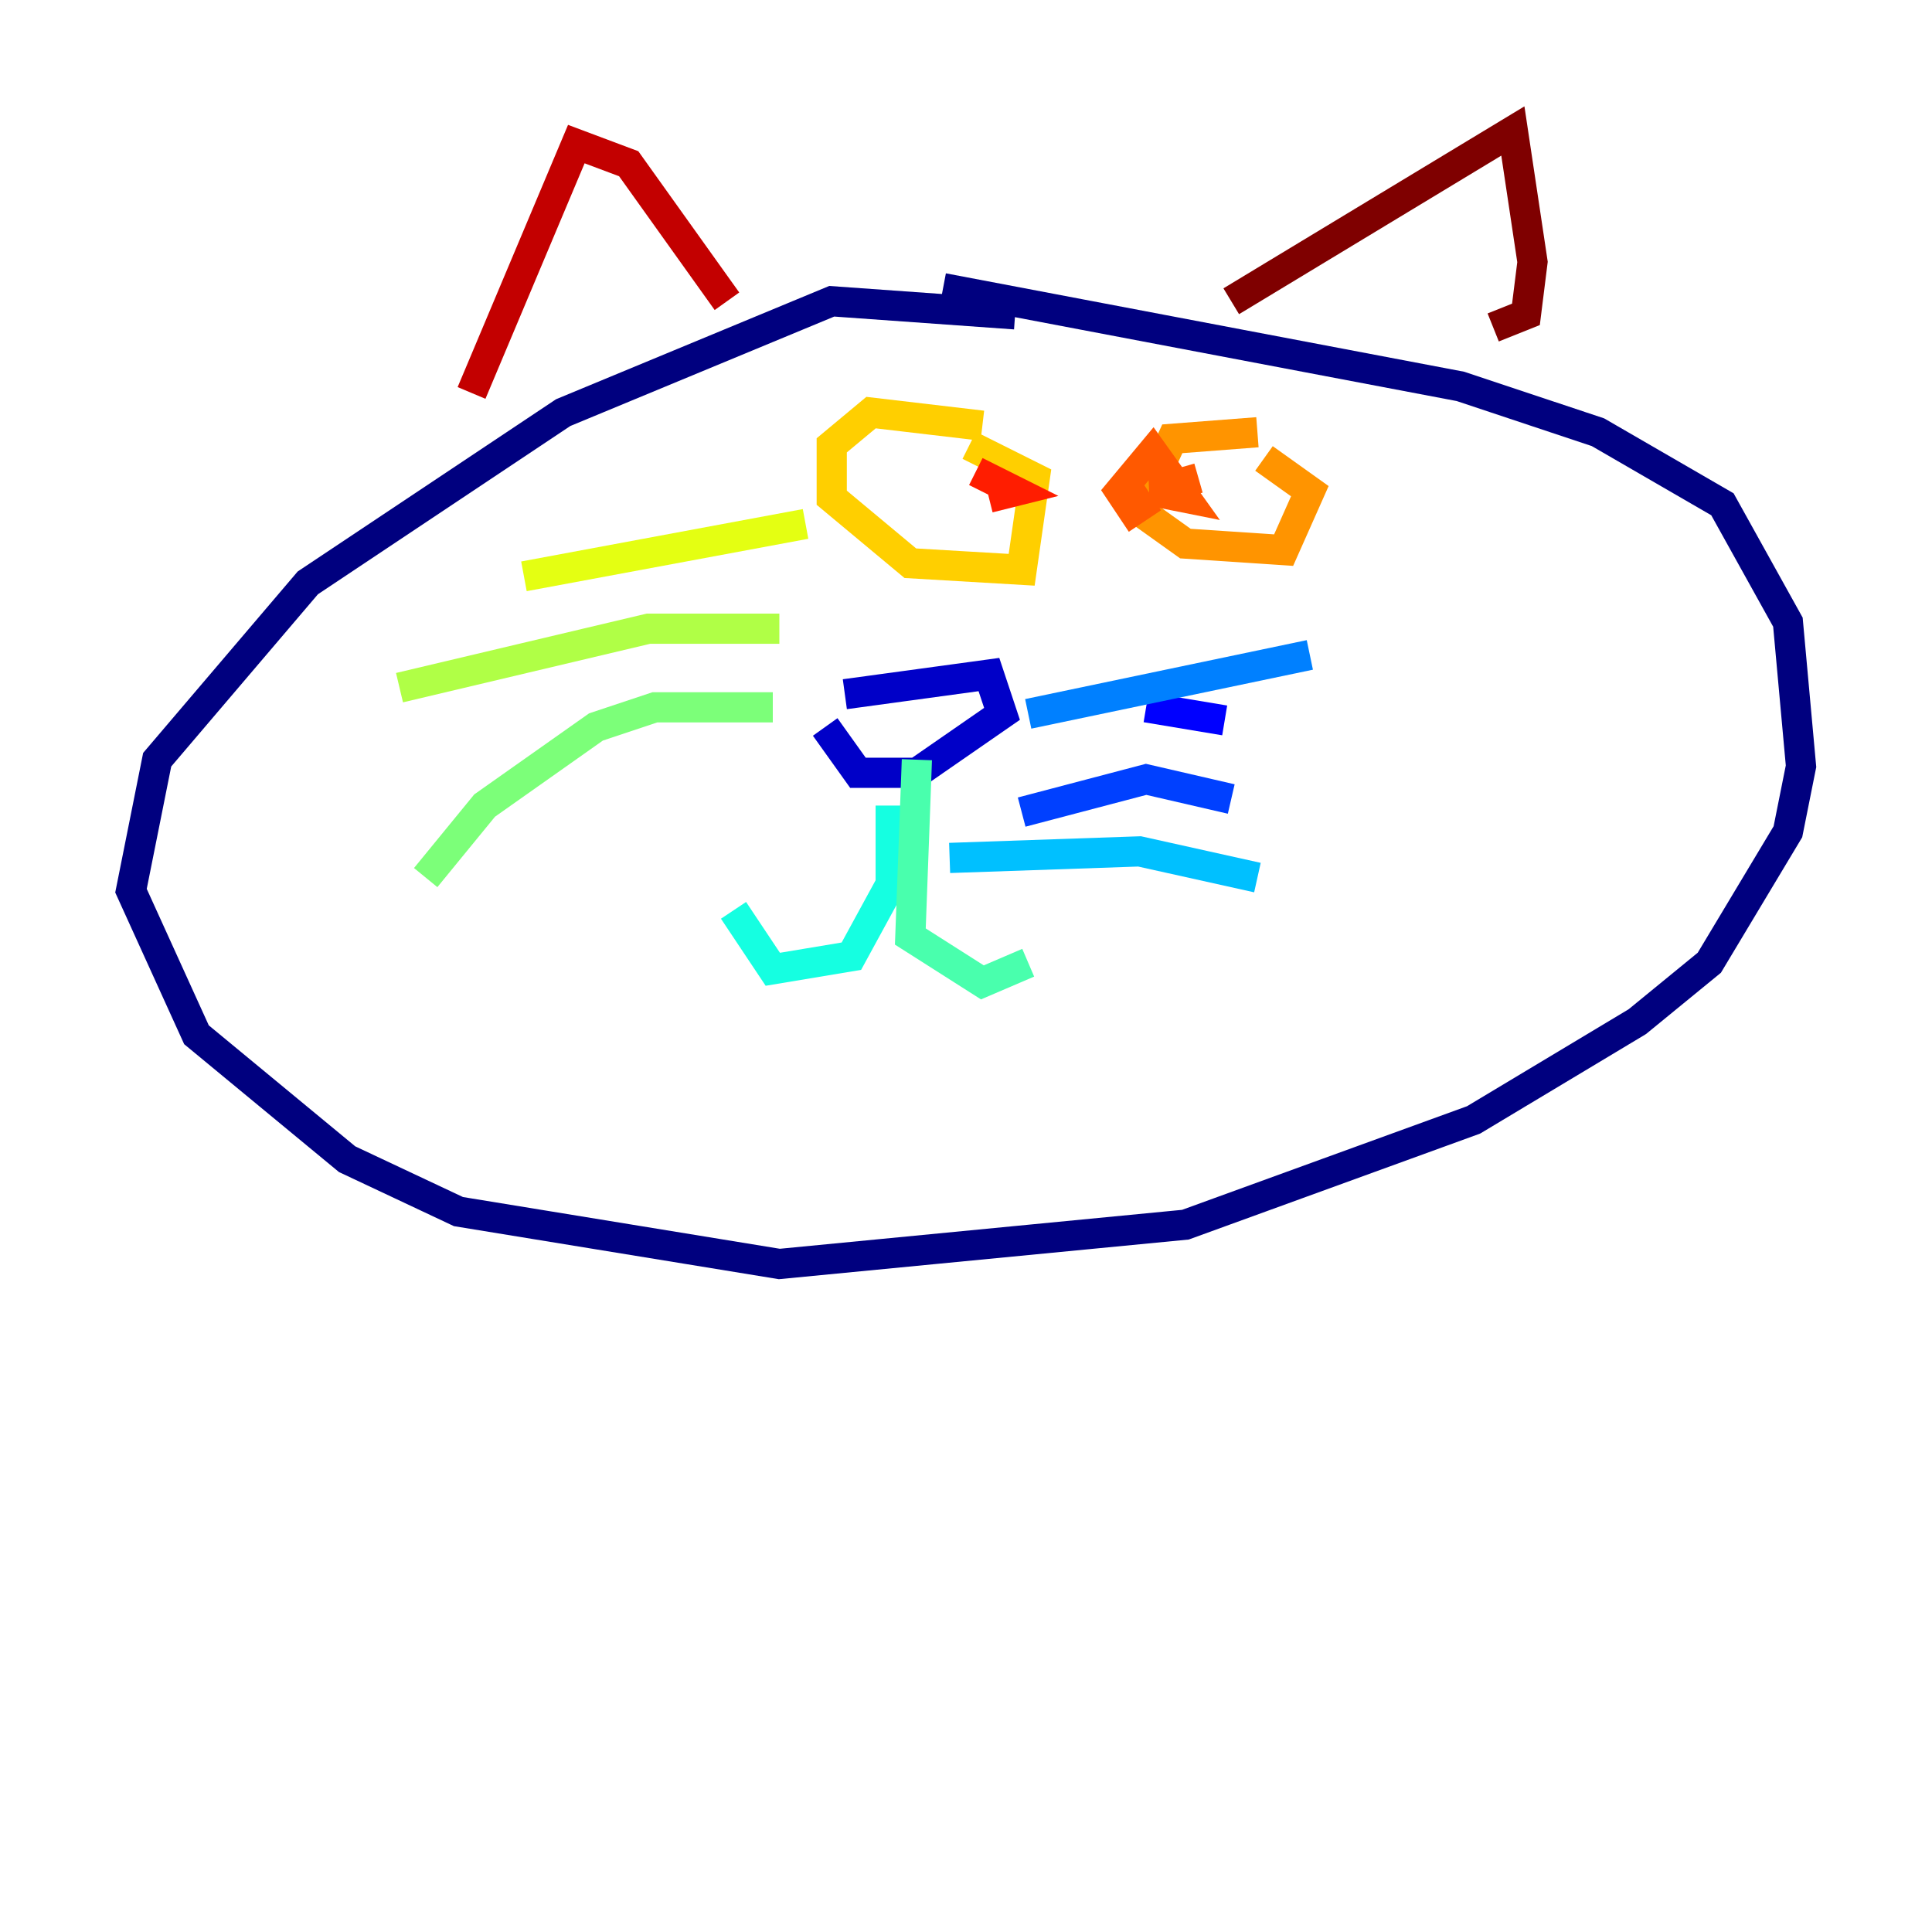<?xml version="1.0" encoding="utf-8" ?>
<svg baseProfile="tiny" height="128" version="1.2" viewBox="0,0,128,128" width="128" xmlns="http://www.w3.org/2000/svg" xmlns:ev="http://www.w3.org/2001/xml-events" xmlns:xlink="http://www.w3.org/1999/xlink"><defs /><polyline fill="none" points="67.254,20.827 55.105,19.959 37.315,27.336 20.393,38.617 10.414,50.332 8.678,59.01 13.017,68.556 22.997,76.8 30.373,80.271 51.634,83.742 78.536,81.139 97.627,74.197 108.475,67.688 113.248,63.783 118.454,55.105 119.322,50.766 118.454,41.22 114.115,33.41 105.871,28.637 96.759,25.6 62.481,19.091" stroke="#00007f" stroke-width="2" /><polyline fill="none" points="55.973,45.993 65.519,44.691 66.386,47.295 60.746,51.2 56.841,51.2 54.671,48.163" stroke="#0000c8" stroke-width="2" /><polyline fill="none" points="75.932,46.861 81.139,47.729" stroke="#0000ff" stroke-width="2" /><polyline fill="none" points="67.688,53.803 75.932,51.634 81.573,52.936" stroke="#0040ff" stroke-width="2" /><polyline fill="none" points="68.122,47.295 86.78,43.39" stroke="#0080ff" stroke-width="2" /><polyline fill="none" points="62.915,56.841 75.498,56.407 83.308,58.142" stroke="#00c0ff" stroke-width="2" /><polyline fill="none" points="59.01,53.37 59.01,58.576 56.407,63.349 51.2,64.217 48.597,60.312" stroke="#15ffe1" stroke-width="2" /><polyline fill="none" points="60.746,50.332 60.312,62.047 65.085,65.085 68.122,63.783" stroke="#49ffad" stroke-width="2" /><polyline fill="none" points="51.2,46.861 43.39,46.861 39.485,48.163 32.108,53.37 28.203,58.142" stroke="#7cff79" stroke-width="2" /><polyline fill="none" points="51.634,41.654 42.956,41.654 26.468,45.559" stroke="#b0ff46" stroke-width="2" /><polyline fill="none" points="53.37,34.712 34.712,38.183" stroke="#e4ff12" stroke-width="2" /><polyline fill="none" points="65.085,28.203 57.709,27.336 55.105,29.505 55.105,32.976 60.312,37.315 67.688,37.749 68.556,31.675 64.217,29.505" stroke="#ffcf00" stroke-width="2" /><polyline fill="none" points="83.308,28.637 77.668,29.071 75.498,33.844 78.536,36.014 85.044,36.447 86.78,32.542 83.742,30.373" stroke="#ff9400" stroke-width="2" /><polyline fill="none" points="79.403,31.675 76.366,32.542 78.536,32.976 76.366,29.939 74.197,32.542 75.064,33.844 76.366,32.976" stroke="#ff5900" stroke-width="2" /><polyline fill="none" points="64.651,31.241 67.254,32.542 65.519,32.976" stroke="#ff1d00" stroke-width="2" /><polyline fill="none" points="31.241,26.034 38.183,9.546 41.654,10.848 48.163,19.959" stroke="#c30000" stroke-width="2" /><polyline fill="none" points="81.573,19.959 100.231,8.678 101.532,17.356 101.098,20.827 98.929,21.695" stroke="#7f0000" stroke-width="2" /></svg>